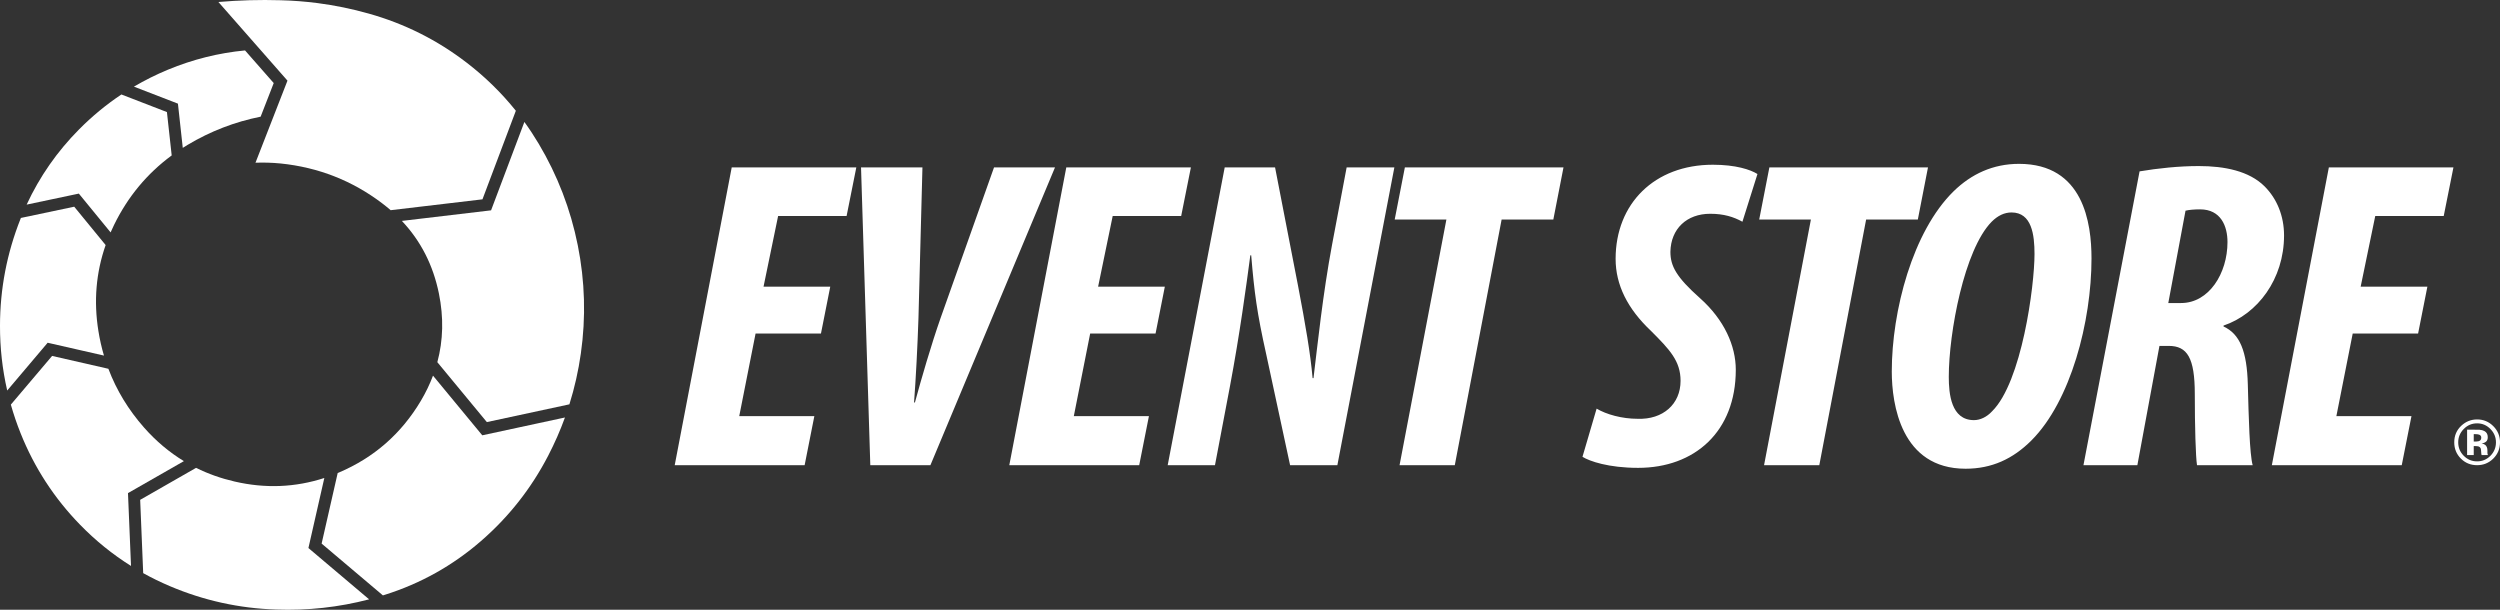 <svg xmlns="http://www.w3.org/2000/svg" width="747.154" height="182.231"><rect width="100%" height="100%" fill="#333333" stroke="none"/><path fill-rule="evenodd" clip-rule="evenodd" fill="#fff" d="M40.024 25.892c3.24-1.908 6.628-3.596 10.163-5.064 7.454-3.086 15.135-5.006 23.046-5.757l8.571 9.757-3.91 10.039c-7.72 1.543-14.985 4.348-21.797 8.414-.498.296-.988.601-1.474.912l-1.447-13.218-13.152-5.083z"/><path fill-rule="evenodd" clip-rule="evenodd" fill="#fff" d="M36.286 28.233l13.602 5.262 1.424 12.959c-7.363 5.422-13.106 12.338-17.215 20.749-.366.749-.713 1.5-1.041 2.254l-9.495-11.597-15.597 3.292c3.886-8.373 9.107-15.865 15.664-22.479 3.91-3.943 8.131-7.422 12.658-10.44z"/><path fill-rule="evenodd" clip-rule="evenodd" fill="#fff" d="M125.786 119.777c1.458-2.46 2.666-4.963 3.623-7.51l14.726 17.83 24.709-5.326c-1.412 3.898-3.089 7.712-5.025 11.445-5.083 9.794-11.782 18.296-20.103 25.51-8.45 7.318-17.995 12.66-28.644 16.017l-.636.198-18.313-15.486 4.8-21.086.359-.149c10.491-4.456 18.658-11.606 24.504-21.443z"/><path fill-rule="evenodd" clip-rule="evenodd" fill="#fff" d="M156.719 36.448c1.511 2.086 2.929 4.25 4.267 6.49 5.643 9.474 9.543 19.612 11.699 30.412 2.142 10.713 2.445 21.477.911 32.287-.735 5.198-1.876 10.262-3.424 15.201l-24.673 5.307-14.796-17.903c1.768-6.573 1.921-13.429.462-20.562-1.73-8.459-5.417-15.681-11.065-21.659l26.662-3.159 9.957-26.414z"/><path fill-rule="evenodd" clip-rule="evenodd" fill="#fff" d="M6.243 65.134l15.937-3.359 9.39 11.462c-2.874 8.227-3.594 16.784-2.163 25.669.404 2.524.96 4.98 1.663 7.363l-16.826-3.839-12.09 14.283c-1.45-6.326-2.168-12.794-2.154-19.399.022-11.012 2.062-21.641 6.126-31.88l.117-.3z"/><path fill-rule="evenodd" clip-rule="evenodd" fill="#fff" d="M32.391 110.216c2.417 6.395 5.978 12.258 10.682 17.588 3.556 4.025 7.519 7.361 11.883 10.01l-16.707 9.559.905 21.766c-5.509-3.448-10.57-7.543-15.19-12.283-7.749-7.949-13.688-17.076-17.813-27.385-1.124-2.818-2.096-5.666-2.91-8.545l12.329-14.552 16.821 3.842z"/><path fill-rule="evenodd" clip-rule="evenodd" fill="#fff" d="M58.596 139.822c3.594 1.787 7.439 3.151 11.529 4.092 9.167 2.125 18.103 1.767 26.805-1.064l-4.755 20.936 18.138 15.334c-9.073 2.373-18.346 3.389-27.811 3.048-11.045-.358-21.646-2.696-31.811-7.024-2.723-1.156-5.353-2.441-7.897-3.854l-.902-21.909 16.704-9.559z"/><path fill-rule="evenodd" clip-rule="evenodd" fill="#fff" d="M154.168 33.098l-9.979 26.475-27.434 3.245c-.802-.694-1.63-1.366-2.492-2.02-8.951-6.8-19.088-10.782-30.404-11.943-2.559-.246-5.059-.32-7.502-.227l9.558-24.526-20.641-23.506c6.207-.536 12.402-.71 18.586-.523 3.726.094 7.416.38 11.082.855 5.159.669 10.261 1.719 15.303 3.145 10.665 3.001 20.39 7.872 29.172 14.614 5.541 4.253 10.458 9.055 14.751 14.411z"/><g fill="#fff"><path d="M245.355 99.679h-19.543l-4.883 24.693h22.446l-2.902 14.655h-38.826l17.038-89.002h37.236l-2.905 14.525h-20.466l-4.359 21.129h19.94l-2.776 14zM260.1 139.028l-2.77-89.002h18.353l-1.19 45.031c-.26 8.054-.792 18.354-1.318 25.221h.264c1.848-6.867 4.886-17.297 7.663-25.221l15.975-45.031h18.225l-37.238 89.002h-17.964zM345.351 99.679h-19.541l-4.889 24.693h22.45l-2.907 14.655h-38.824l17.037-89.002h37.237l-2.905 14.525h-20.466l-4.361 21.129h19.941l-2.772 14zM348.979 139.028l17.038-89.002h15.051l6.868 35.391c2.244 11.749 3.694 20.204 4.354 27.601h.265c1.191-9.773 2.775-25.09 5.546-39.88l4.359-23.111h14.263l-17.035 89.002h-14.128l-7.133-33.142c-2.774-12.415-3.566-18.488-4.489-29.582h-.264c-1.188 8.979-3.168 23.638-6.078 39.086l-4.489 23.638h-14.128zM432.273 65.608h-15.451l3.039-15.583h47.407l-3.038 15.583h-15.452l-13.997 73.42h-16.509l14.001-73.42zM477.167 122.126c2.905 1.718 7.525 3.037 12.28 3.037 7.528.263 12.808-4.357 12.808-11.357 0-5.941-3.3-9.375-8.847-14.92-6.999-6.604-10.564-13.732-10.564-21.524 0-16.506 11.622-28.129 29.049-28.129 6.868 0 11.229 1.453 13.342 2.773l-4.492 14.262c-2.641-1.452-5.546-2.378-9.639-2.378-6.999 0-11.754 4.491-11.884 11.359 0 4.224 1.717 7.526 8.848 13.865 7.263 6.47 10.693 14.261 10.693 21.393 0 18.487-12.28 29.315-29.181 29.315-8.847 0-14.527-1.981-16.638-3.302l4.225-14.394zM541.209 65.608h-15.451l3.04-15.583h47.403l-3.035 15.583h-15.453l-13.995 73.42h-16.51l14.001-73.42zM625.07 77.228c0 18.885-6.204 42.654-17.958 54.405-5.545 5.548-11.883 8.452-19.68 8.452-19.276 0-22.05-19.279-22.05-29.05 0-18.091 6.209-41.862 18.489-53.879 5.284-5.149 11.754-8.186 19.546-8.186 19.276 0 21.653 17.696 21.653 28.258zm-29.841-10.959c-8.189 8.318-12.812 33.147-12.812 46.351 0 5.018.66 12.94 7.528 12.94 1.853 0 3.834-.924 5.412-2.642 8.85-8.715 12.679-37.37 12.679-47.012 0-5.675-.792-12.412-6.868-12.412-2.11.001-4.091.927-5.939 2.775zM639.433 51.215c5.545-.926 11.752-1.587 17.697-1.587 7.656 0 15.051 1.456 19.674 6.076 3.697 3.697 5.81 8.847 5.81 14.659 0 13.072-7.92 23.506-18.09 26.938v.266c4.887 2.244 6.997 7.396 7.262 17.299.266 9.904.529 20.863 1.453 24.163h-16.638c-.396-2.508-.661-11.486-.661-21.259 0-10.828-2.246-14.395-7.791-14.395h-2.773l-6.602 35.653h-16.111l16.77-87.813zm8.585 39.351h3.831c8.314 0 13.861-8.849 13.861-18.224 0-4.752-1.979-9.773-8.188-9.773-1.714 0-3.298.134-4.355.397l-5.149 27.6zM722.676 99.679h-19.543l-4.884 24.693h22.445l-2.905 14.655h-38.822l17.037-89.002h37.234l-2.905 14.525h-20.464l-4.36 21.129h19.94l-2.773 14z"/></g><path fill="#fff" d="M745.104 137.098c-1.329 1.286-2.925 1.93-4.787 1.93-1.923 0-3.543-.659-4.861-1.976-1.316-1.318-1.976-2.938-1.976-4.861 0-1.998.711-3.658 2.134-4.982 1.336-1.236 2.904-1.855 4.703-1.855 1.887 0 3.498.668 4.834 2.004s2.004 2.947 2.004 4.834c-.001 1.94-.684 3.577-2.051 4.906zm-8.804-8.869c-1.089 1.113-1.633 2.435-1.633 3.962 0 1.583.554 2.928 1.661 4.035 1.101 1.107 2.43 1.66 3.988 1.66 1.553 0 2.88-.557 3.98-1.67 1.101-1.119 1.651-2.461 1.651-4.025 0-1.521-.548-2.842-1.642-3.962-1.107-1.138-2.438-1.707-3.99-1.707-1.569 0-2.908.569-4.015 1.707zm1.02 7.765v-7.579l2.11.005c.938.003 1.458.008 1.563.014.6.043 1.098.174 1.494.39.674.371 1.011.974 1.011 1.81 0 .637-.178 1.097-.533 1.38-.356.283-.794.452-1.313.508.477.099.836.245 1.076.438.445.359.668.927.668 1.699v.678l.016.223.055.223.069.213h-1.893c-.062-.24-.104-.59-.125-1.048-.022-.458-.063-.767-.126-.928-.099-.266-.284-.451-.557-.557-.148-.062-.374-.103-.677-.12l-.437-.028h-.417v2.681h-1.984zm3.618-6.086c-.272-.104-.655-.157-1.15-.157h-.482v2.198h.771c.463 0 .825-.092 1.085-.277s.39-.486.39-.9-.205-.702-.614-.864z"/></svg>